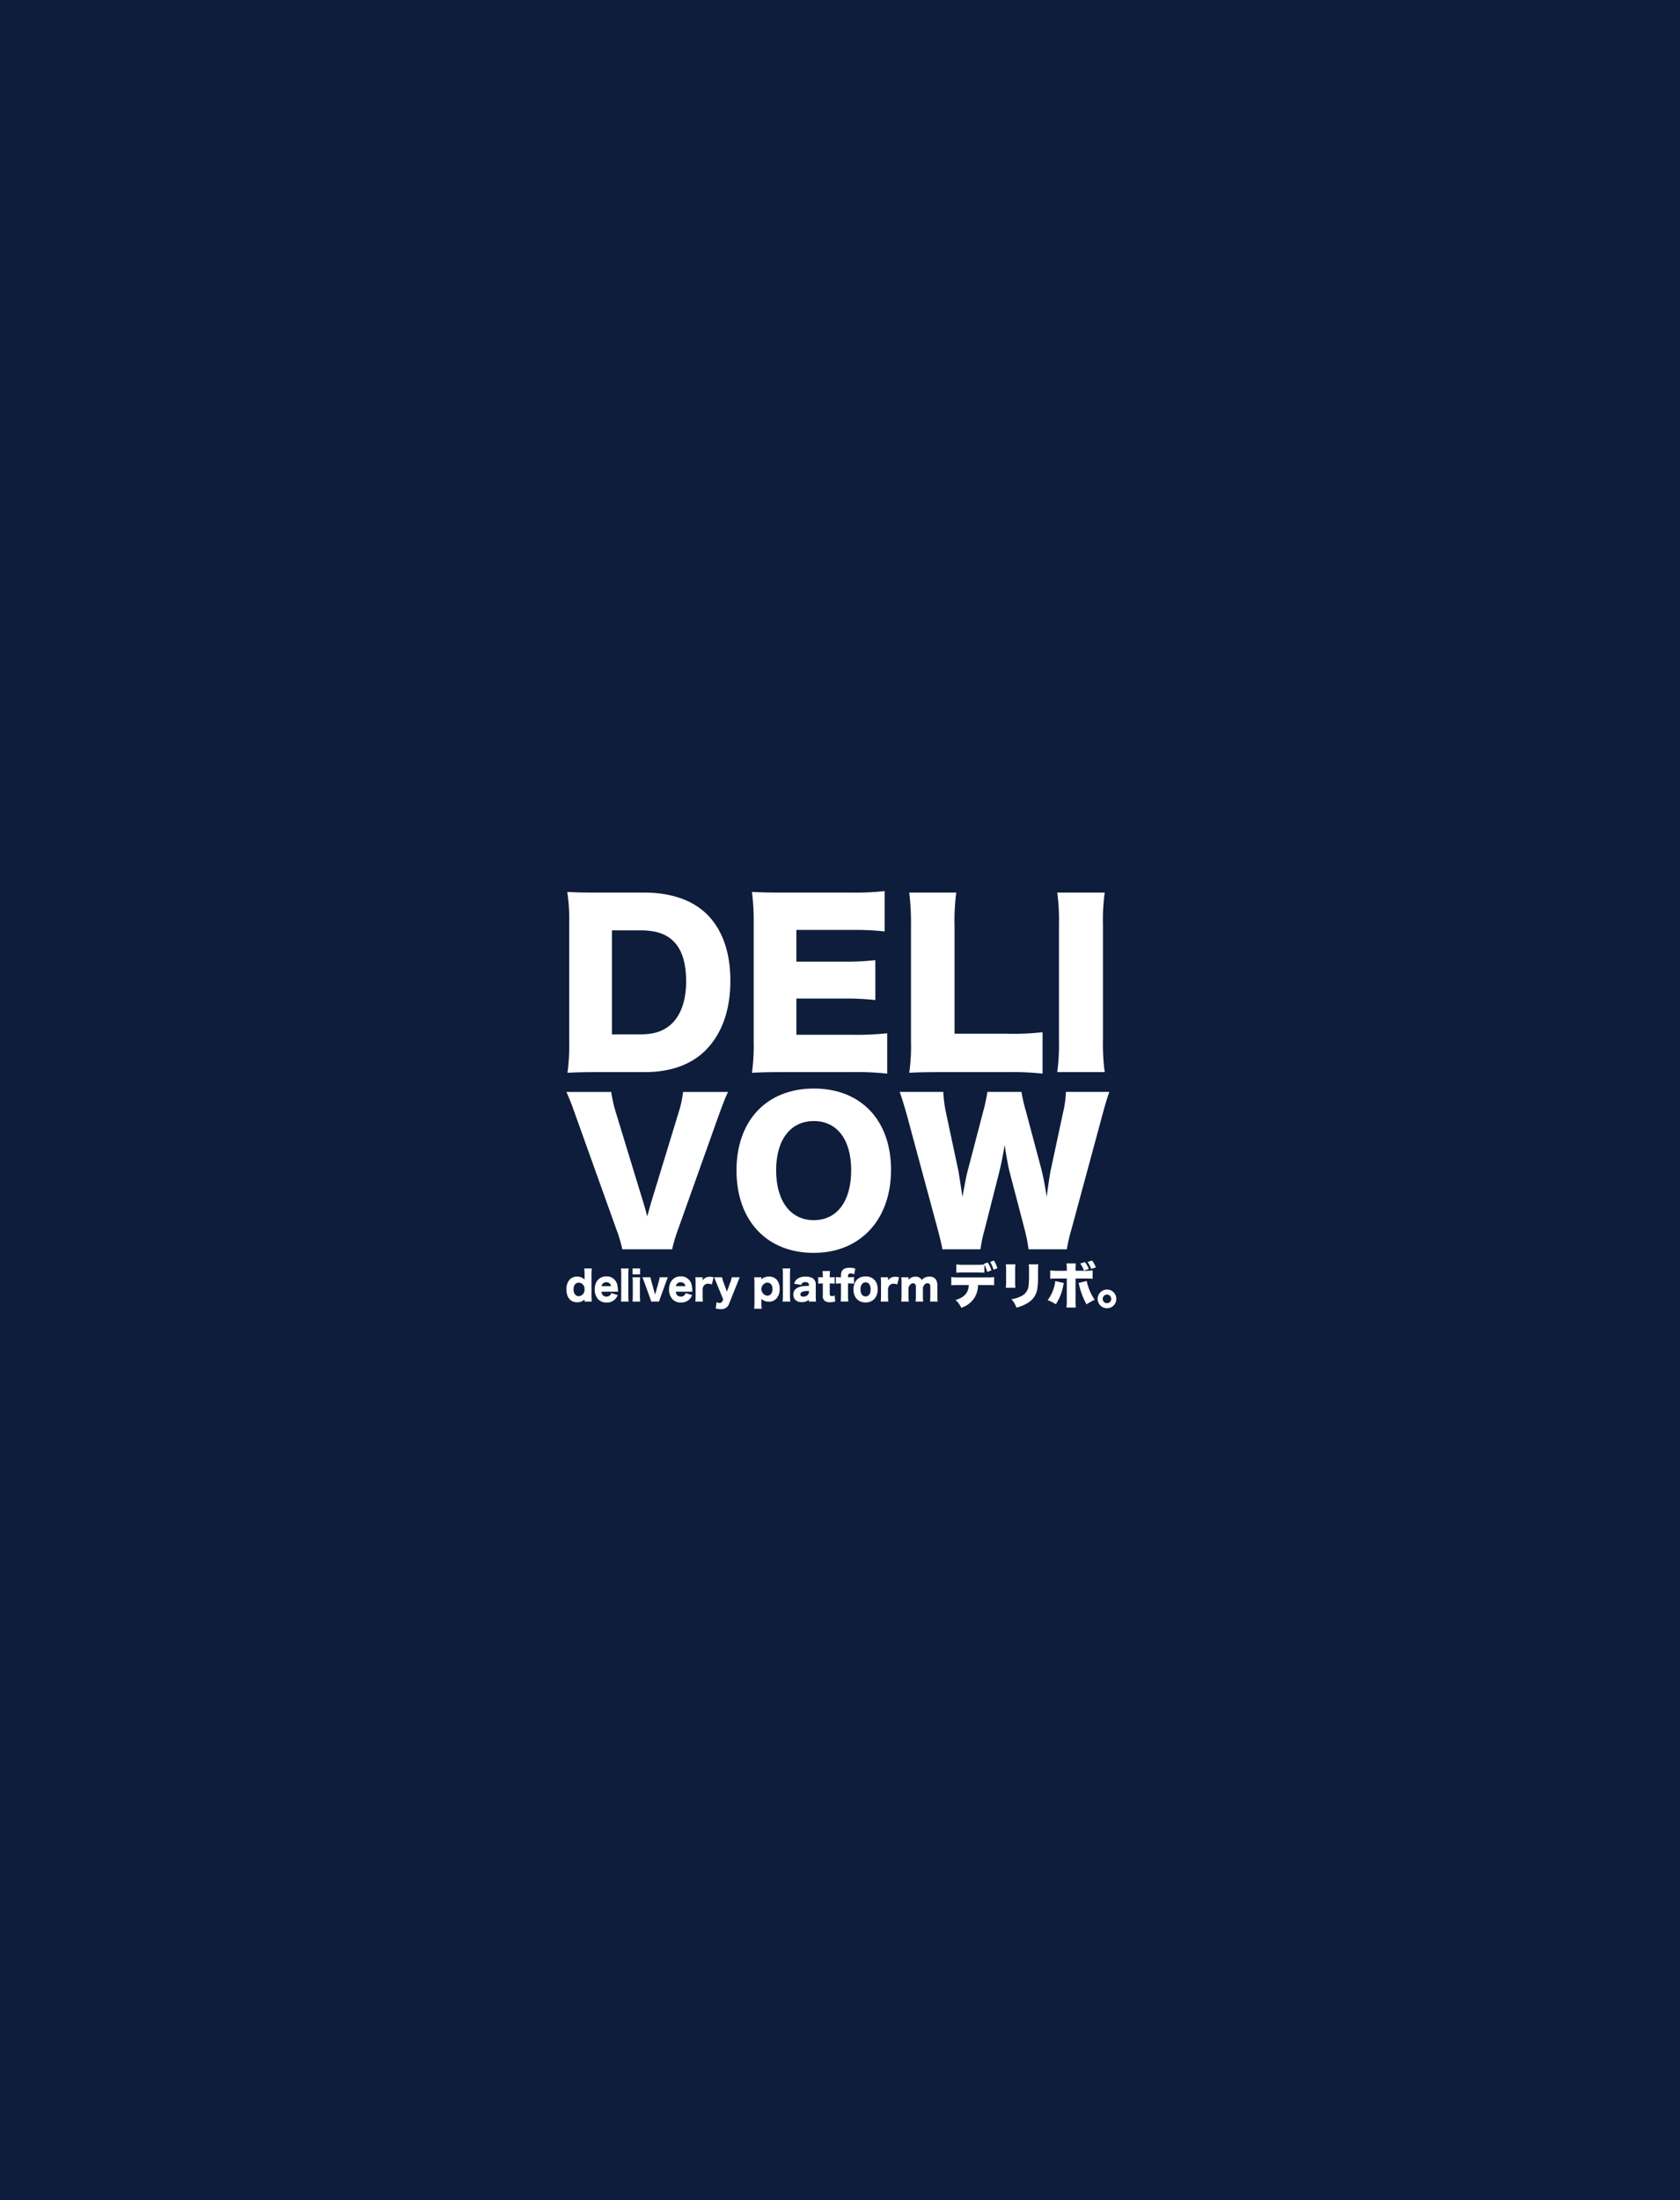 <svg id="Group_4349" data-name="Group 4349" xmlns="http://www.w3.org/2000/svg" width="611" height="800" viewBox="0 0 611 800">
  <path id="Path_1745" data-name="Path 1745" d="M0,0H611V800H0Z" fill="#0e1d3b"/>
  <g id="Group_1922" data-name="Group 1922" transform="translate(106 168.079)">
    <g id="Group_164" data-name="Group 164" transform="translate(100 155.921)">
      <g id="Group_1" data-name="Group 1" transform="translate(0.312)">
        <path id="Path_1" data-name="Path 1" d="M80.825,214.809a67.353,67.353,0,0,0-.706-11.533c3.138.157,5.1.235,11.611.235h16.4c9.65,0,17.417,2.668,22.673,7.767,5.727,5.649,8.63,13.886,8.63,24.32,0,10.749-3.138,19.379-9.1,25.341-5.256,5.178-12.709,7.845-22.045,7.845H91.73c-6.041,0-8.238.079-11.533.235a74.859,74.859,0,0,0,.627-11.454Zm26.047,40.246c5.1,0,8.708-1.333,11.533-4.157,3.217-3.3,4.942-8.551,4.942-15.063,0-6.668-1.49-11.532-4.55-14.592-2.746-2.746-6.511-4-12.16-4H96.359v37.814Z" transform="translate(-80.119 -202.962)" fill="#fff"/>
        <path id="Path_2" data-name="Path 2" d="M226.714,269.192a100.755,100.755,0,0,0-12.945-.549H189.057c-5.963,0-8.16.079-11.533.235a72.274,72.274,0,0,0,.628-11.454V214.588a83.134,83.134,0,0,0-.628-11.454c3.216.156,5.414.235,11.533.235h25.026a96.168,96.168,0,0,0,11.689-.549v14.671a96.461,96.461,0,0,0-11.689-.549h-20.4v11.533h16.945a93.98,93.98,0,0,0,11.768-.549v14.514a96.872,96.872,0,0,0-11.768-.549H193.685v13.18h20.241a106.362,106.362,0,0,0,12.788-.549Z" transform="translate(-110.356 -202.82)" fill="#fff"/>
        <path id="Path_3" data-name="Path 3" d="M272.089,268.89c-5.414,0-8.63.079-11.611.235a70.418,70.418,0,0,0,.627-11.454V216.248a95.028,95.028,0,0,0-.627-12.631h17.1a77.822,77.822,0,0,0-.627,12.4v38.913h18.985a92.384,92.384,0,0,0,13.023-.549V269.44a102.17,102.17,0,0,0-13.023-.549Z" transform="translate(-136.102 -203.068)" fill="#fff"/>
        <path id="Path_4" data-name="Path 4" d="M355.8,203.617a72.636,72.636,0,0,0-.627,11.611v42.051a75.819,75.819,0,0,0,.627,11.611h-17.26a75.175,75.175,0,0,0,.627-11.611V215.228a73.26,73.26,0,0,0-.627-11.611Z" transform="translate(-160.344 -203.068)" fill="#fff"/>
      </g>
      <g id="Group_2" data-name="Group 2" transform="translate(0 71.79)">
        <path id="Path_5" data-name="Path 5" d="M107.734,348.041c.558,1.857.558,1.857,1.324,4.745.836-3.025.975-3.438,1.323-4.745l10.1-33.077a37.728,37.728,0,0,0,1.6-7.427h16.366c-.975,2.063-1.6,3.644-3.343,8.39l-14.765,41.4a59.631,59.631,0,0,0-2.228,7.427H100a53.375,53.375,0,0,0-2.229-7.427l-14.834-41.4c-1.393-3.988-2.09-5.708-3.274-8.39h16.3a48.253,48.253,0,0,0,1.671,7.427Z" transform="translate(-79.667 -306.299)" fill="#fff"/>
        <path id="Path_6" data-name="Path 6" d="M225.569,335.312c0,18.155-11.213,30.188-28.137,30.188-17.063,0-28.067-11.759-28.067-29.982,0-18.155,11-29.776,28.137-29.776S225.569,317.294,225.569,335.312Zm-14.486.137c0-11.14-5.154-17.879-13.581-17.879-8.5,0-13.72,6.808-13.72,17.879,0,11.209,5.223,18.155,13.72,18.155C205.929,353.6,211.082,346.727,211.082,335.449Z" transform="translate(-107.511 -305.742)" fill="#fff"/>
        <path id="Path_7" data-name="Path 7" d="M302.3,364.751a61.811,61.811,0,0,0-1.462-7.358l-5.293-20.218c-.7-2.682-1.253-5.845-1.95-10.384-.418,2.819-1.253,7.152-2.09,10.384l-5.154,20.286a50.487,50.487,0,0,0-1.532,7.289H270.957c-.348-1.994-.7-3.438-1.742-7.427l-11.143-41.26c-.975-3.507-1.95-6.67-2.646-8.527H271.3a45.011,45.011,0,0,0,.975,7.565l4.457,20.9c.209,1.032.7,4.264,1.533,9.7,1.045-5.776,1.532-8.252,1.95-9.7l5.572-21.318a58.529,58.529,0,0,0,1.533-7.152h12.4a57.683,57.683,0,0,0,1.6,6.946l5.641,21.181c.557,2.2,1.044,4.47,1.95,10.04.14-1.306.14-1.306.557-4.195.209-1.513.7-4.814.976-5.914l4.387-20.493a37.37,37.37,0,0,0,1.044-7.565h15.811c-.7,1.857-1.672,5.089-2.577,8.527l-11.143,41.191a59.856,59.856,0,0,0-1.742,7.5Z" transform="translate(-134.222 -306.299)" fill="#fff"/>
      </g>
      <g id="Group_3" data-name="Group 3" transform="translate(139.977 134.347)">
        <path id="Path_8" data-name="Path 8" d="M292.378,405.375a9.148,9.148,0,0,1-1.289,4.62,8.987,8.987,0,0,1-4.8,3.635,8.776,8.776,0,0,0-2.1-2.83c3.223-.931,4.674-2.561,4.835-5.425h-3.671a21.867,21.867,0,0,0-2.7.089v-3.008a15.719,15.719,0,0,0,2.758.143h9.974a17.33,17.33,0,0,0,2.847-.125v2.99a23.9,23.9,0,0,0-2.794-.089ZM291.984,398a23.212,23.212,0,0,0,2.65-.108c-.054-.108-.072-.125-.143-.25l1.451-.466a11.77,11.77,0,0,1,1.308,2.865l-1.541.555a13.59,13.59,0,0,0-1.038-2.65v2.937c-.537-.054-.645-.054-2.632-.09h-4.763a26.329,26.329,0,0,0-2.794.09v-3.026a14.75,14.75,0,0,0,2.847.143Zm6.035,1.809a12.613,12.613,0,0,0-1.253-2.847l1.4-.483a12.079,12.079,0,0,1,1.253,2.776Z" transform="translate(-282.654 -396.475)" fill="#fff"/>
        <path id="Path_9" data-name="Path 9" d="M314.888,398.448a21.55,21.55,0,0,0-.09,2.4v3.563a23.4,23.4,0,0,0,.09,2.561h-3.474a18.546,18.546,0,0,0,.108-2.614v-3.546a17.92,17.92,0,0,0-.108-2.364Zm8.327,0c-.072,1-.09,1.271-.09,2.417v2.1a23.124,23.124,0,0,1-.412,5.211,7.366,7.366,0,0,1-3.724,4.549,15.026,15.026,0,0,1-3.725,1.468,8.181,8.181,0,0,0-1.826-3.062,11.553,11.553,0,0,0,3.546-1.093,4.621,4.621,0,0,0,2.668-3.474,30.358,30.358,0,0,0,.2-3.8V400.9a17.343,17.343,0,0,0-.108-2.454Z" transform="translate(-291.585 -397.088)" fill="#fff"/>
        <path id="Path_10" data-name="Path 10" d="M339.354,404.641c-.054.286-.179.86-.358,1.718a18.142,18.142,0,0,1-2.543,6,14.085,14.085,0,0,0-2.955-1.469,14.882,14.882,0,0,0,2.776-6.966Zm1.092-5.158a13.233,13.233,0,0,0-.107-1.988h3.385c-.054.43-.072,1.021-.09,2.024v.663h3.4a17.019,17.019,0,0,0,2.812-.143v3.045a22.951,22.951,0,0,0-2.758-.09h-3.456v7.9a17.057,17.057,0,0,0,.108,2.651h-3.421a16.606,16.606,0,0,0,.125-2.686v-7.862h-3.331a21.313,21.313,0,0,0-2.7.09v-3.045a16.45,16.45,0,0,0,2.722.143h3.313Zm7.235,4.406a19.218,19.218,0,0,0,2.9,6.841,23.471,23.471,0,0,0-2.955,1.665,25.976,25.976,0,0,1-2.65-6.877,5.341,5.341,0,0,0-.269-.877Zm-.591-6.841a9.547,9.547,0,0,1,1.361,2.508l-1.773.537a10.526,10.526,0,0,0-1.343-2.561Zm2.561-.572a8.962,8.962,0,0,1,1.361,2.488l-1.666.538a12.881,12.881,0,0,0-1.36-2.543Z" transform="translate(-298.443 -396.475)" fill="#fff"/>
        <path id="Path_11" data-name="Path 11" d="M366.648,415.149a3.4,3.4,0,1,1-3.4-3.4A3.4,3.4,0,0,1,366.648,415.149Zm-4.961,0a1.558,1.558,0,1,0,1.558-1.558A1.559,1.559,0,0,0,361.687,415.149Z" transform="translate(-306.625 -401.217)" fill="#fff"/>
      </g>
      <g id="Group_4" data-name="Group 4" transform="translate(0 136.957)">
        <path id="Path_12" data-name="Path 12" d="M86.262,412.211a2.969,2.969,0,0,1,.013-.319,3.6,3.6,0,0,1-2.7,1.041c-2.434,0-3.906-1.764-3.906-4.686a5.115,5.115,0,0,1,1.151-3.529,3.584,3.584,0,0,1,2.715-1.128,3.813,3.813,0,0,1,2.742,1.07c-.013-.217-.013-.347-.013-.549v-1.2a17.406,17.406,0,0,0-.107-2.271H88.9a17.567,17.567,0,0,0-.107,2.271V410.4a18.584,18.584,0,0,0,.107,2.271H86.262Zm-4-3.949a2.721,2.721,0,0,0,.616,1.909,1.781,1.781,0,0,0,1.3.549,2.248,2.248,0,0,0,2.06-2.5,2.177,2.177,0,0,0-2.073-2.415C83,405.8,82.262,406.744,82.262,408.263Z" transform="translate(-79.667 -400.379)" fill="#fff"/>
        <path id="Path_13" data-name="Path 13" d="M97.044,410.362c.134,1.171.763,1.793,1.819,1.793a1.867,1.867,0,0,0,1.351-.535,1.437,1.437,0,0,0,.4-.737l2.328.709a4.235,4.235,0,0,1-.883,1.489,4.16,4.16,0,0,1-3.156,1.229,4.008,4.008,0,0,1-3.1-1.229,5.153,5.153,0,0,1-1.218-3.529c0-2.864,1.7-4.759,4.254-4.759a3.917,3.917,0,0,1,4.013,3.385,11.365,11.365,0,0,1,.2,1.895,2.885,2.885,0,0,0,.013.289Zm3.478-2a1.589,1.589,0,0,0-1.685-1.417,1.639,1.639,0,0,0-1.753,1.417Z" transform="translate(-84.299 -401.669)" fill="#fff"/>
        <path id="Path_14" data-name="Path 14" d="M111.228,400.64a15.983,15.983,0,0,0-.107,2.184v7.665a18.785,18.785,0,0,0,.107,2.184h-2.8a15.713,15.713,0,0,0,.108-2.184v-7.665a14.948,14.948,0,0,0-.108-2.184Z" transform="translate(-88.6 -400.379)" fill="#fff"/>
        <path id="Path_15" data-name="Path 15" d="M117.319,403.851a15.474,15.474,0,0,0-.107,2.184v4.455a21.325,21.325,0,0,0,.107,2.184h-2.8a17.538,17.538,0,0,0,.107-2.184v-4.455a16.823,16.823,0,0,0-.107-2.184Zm-.041-3.211v2.17h-2.715v-2.17Z" transform="translate(-90.491 -400.379)" fill="#fff"/>
        <path id="Path_16" data-name="Path 16" d="M122.709,405.3a6.42,6.42,0,0,0,.254,1.244l1.244,4.5c.014.028.027.087.054.159.04.144.04.159.107.4.04-.13.054-.2.067-.261a.626.626,0,0,0,.04-.144c.027-.072.04-.131.054-.174l1.244-4.484a7.12,7.12,0,0,0,.254-1.244H129c-.268.652-.374.926-.549,1.4l-2.247,6.2a6.515,6.515,0,0,0-.361,1.215h-2.93a6.555,6.555,0,0,0-.361-1.215l-2.248-6.2c-.08-.2-.268-.666-.562-1.4Z" transform="translate(-92.112 -401.826)" fill="#fff"/>
        <path id="Path_17" data-name="Path 17" d="M136.264,410.362c.134,1.171.763,1.793,1.819,1.793a1.867,1.867,0,0,0,1.351-.535,1.433,1.433,0,0,0,.4-.737l2.328.709a4.244,4.244,0,0,1-.882,1.489,4.161,4.161,0,0,1-3.157,1.229,4.009,4.009,0,0,1-3.1-1.229,5.156,5.156,0,0,1-1.217-3.529c0-2.864,1.7-4.759,4.253-4.759a3.917,3.917,0,0,1,4.013,3.385,11.351,11.351,0,0,1,.2,1.895,2.885,2.885,0,0,0,.013.289Zm3.478-2a1.589,1.589,0,0,0-1.686-1.417,1.639,1.639,0,0,0-1.752,1.417Z" transform="translate(-96.479 -401.669)" fill="#fff"/>
        <path id="Path_18" data-name="Path 18" d="M153.671,407.822a4.035,4.035,0,0,0-1.364-.274,1.866,1.866,0,0,0-1.592.781,2.208,2.208,0,0,0-.4,1.286v2.257a17,17,0,0,0,.108,2.169h-2.769a17.535,17.535,0,0,0,.107-2.184V407.4a15.448,15.448,0,0,0-.107-2.184h2.661v1.142a2.949,2.949,0,0,1,2.676-1.315,5.029,5.029,0,0,1,1.324.173Z" transform="translate(-100.779 -401.748)" fill="#fff"/>
        <path id="Path_19" data-name="Path 19" d="M158.385,407.236c-.575-1.446-.628-1.577-.8-1.939h2.9a10.193,10.193,0,0,0,.521,1.866l1.231,3.341,1.191-3.284A9.159,9.159,0,0,0,164,405.3h2.9c-.334.752-.334.752-.8,1.939l-3.063,7.651a2.907,2.907,0,0,1-3.023,1.981,7.459,7.459,0,0,1-1.833-.246l.294-2.3a1.92,1.92,0,0,0,1.043.319,1.127,1.127,0,0,0,1.084-.68l.281-.622Z" transform="translate(-103.864 -401.826)" fill="#fff"/>
        <path id="Path_20" data-name="Path 20" d="M178.705,416.621a20.063,20.063,0,0,0,.108-2.112v-7.058a19.052,19.052,0,0,0-.108-2.271h2.635v.492c0,.087-.013.2-.013.274a3.786,3.786,0,0,1,2.742-1.027,3.739,3.739,0,0,1,2.836,1.114,4.829,4.829,0,0,1,1.07,3.369,5.03,5.03,0,0,1-1.164,3.5,3.687,3.687,0,0,1-2.755,1.142,4.5,4.5,0,0,1-1.806-.376,3.162,3.162,0,0,1-.923-.665c0,.13,0,.318.013.521v1a16.371,16.371,0,0,0,.107,2.1Zm6.073-5.308a2.715,2.715,0,0,0,.589-1.88c0-1.475-.723-2.329-1.98-2.329a2.4,2.4,0,0,0,.081,4.759A1.775,1.775,0,0,0,184.778,411.313Z" transform="translate(-110.423 -401.708)" fill="#fff"/>
        <path id="Path_21" data-name="Path 21" d="M196.494,400.64a16,16,0,0,0-.106,2.184v7.665a18.788,18.788,0,0,0,.106,2.184h-2.8a15.848,15.848,0,0,0,.107-2.184v-7.665a15.075,15.075,0,0,0-.107-2.184Z" transform="translate(-115.079 -400.379)" fill="#fff"/>
        <path id="Path_22" data-name="Path 22" d="M205.027,407.964c0-.694-.387-1.013-1.27-1.013a1.333,1.333,0,0,0-1.512,1.013l-2.555-.448a3.115,3.115,0,0,1,1.124-1.75,4.842,4.842,0,0,1,3.009-.825,5.435,5.435,0,0,1,2.474.506,2.672,2.672,0,0,1,1.231,2.6v3.905a18.1,18.1,0,0,0,.094,2.054h-2.6v-.665a3.69,3.69,0,0,1-2.594.867,3.117,3.117,0,0,1-2.315-.795,2.715,2.715,0,0,1-.736-1.967,2.5,2.5,0,0,1,.976-2.112,5.285,5.285,0,0,1,2.782-.94c.522-.059.924-.072,1.886-.1Zm0,2.184a7.4,7.4,0,0,0-2.314.289,1.05,1.05,0,0,0-.776.955c0,.521.4.825,1.1.825a2.354,2.354,0,0,0,1.511-.55,1.5,1.5,0,0,0,.482-1.113Z" transform="translate(-116.844 -401.715)" fill="#fff"/>
        <path id="Path_23" data-name="Path 23" d="M214.166,403.964a15.843,15.843,0,0,0-.108-1.981h2.73a18.143,18.143,0,0,0-.108,1.981v.3h.482a8.541,8.541,0,0,0,1.311-.072v2.4a8,8,0,0,0-1.231-.087h-.562v3.7c0,.4.067.607.241.737a1.093,1.093,0,0,0,.616.159,1.742,1.742,0,0,0,.936-.26l.2,2.2a5.354,5.354,0,0,1-1.846.29,3.041,3.041,0,0,1-1.966-.507,2.116,2.116,0,0,1-.695-1.895V406.51h-.508a7.475,7.475,0,0,0-1.164.087v-2.416a7.451,7.451,0,0,0,1.19.087h.482Z" transform="translate(-120.916 -400.796)" fill="#fff"/>
        <path id="Path_24" data-name="Path 24" d="M223.3,405.961a8.9,8.9,0,0,0-1.5.1v-2.43a11.1,11.1,0,0,0,1.5.1h.361v-.679c0-1.91,1-2.792,3.184-2.792a6.561,6.561,0,0,1,2.033.3l-.414,2.126a2.454,2.454,0,0,0-1.324-.362c-.656,0-.91.29-.91,1.042v.361h.388a17,17,0,0,0,1.779-.1v2.43a12.316,12.316,0,0,0-1.753-.1h-.415v4.411a16.791,16.791,0,0,0,.108,2.184h-2.783a17.26,17.26,0,0,0,.107-2.184v-4.411Z" transform="translate(-123.807 -400.262)" fill="#fff"/>
        <path id="Path_25" data-name="Path 25" d="M231.084,409.544c0-2.892,1.712-4.729,4.414-4.729s4.414,1.837,4.414,4.7-1.766,4.787-4.427,4.787C232.8,414.3,231.084,412.451,231.084,409.544Zm2.554-.014c0,1.605.7,2.574,1.859,2.574s1.833-.94,1.833-2.545c0-1.62-.683-2.575-1.819-2.575C234.334,406.984,233.638,407.939,233.638,409.53Z" transform="translate(-126.689 -401.676)" fill="#fff"/>
        <path id="Path_26" data-name="Path 26" d="M251.476,407.822a4.041,4.041,0,0,0-1.364-.274,1.866,1.866,0,0,0-1.592.781,2.208,2.208,0,0,0-.4,1.286v2.257a17.137,17.137,0,0,0,.107,2.169h-2.769a17.406,17.406,0,0,0,.107-2.184V407.4a15.346,15.346,0,0,0-.107-2.184h2.662v1.142a2.949,2.949,0,0,1,2.675-1.315,5.034,5.034,0,0,1,1.324.173Z" transform="translate(-131.152 -401.748)" fill="#fff"/>
        <path id="Path_27" data-name="Path 27" d="M256.28,414.009a17.27,17.27,0,0,0,.106-2.184v-4.455a14.592,14.592,0,0,0-.106-2.184h2.648v.607a1.646,1.646,0,0,1-.013.2v.145a3.13,3.13,0,0,1,2.554-1.187,2.7,2.7,0,0,1,1.712.521,1.752,1.752,0,0,1,.548.723,3.53,3.53,0,0,1,2.81-1.258c1.913,0,2.89,1.128,2.89,3.312v3.587a17.291,17.291,0,0,0,.106,2.169h-2.782a16.525,16.525,0,0,0,.108-2.184v-2.979c0-1.084-.294-1.5-1.057-1.5-.683,0-1.3.578-1.632,1.547v2.952a17.731,17.731,0,0,0,.107,2.169H261.5a16.942,16.942,0,0,0,.107-2.184v-2.979a1.794,1.794,0,0,0-.228-1.129.839.839,0,0,0-.736-.361c-.722,0-1.338.564-1.712,1.548v2.921a17.562,17.562,0,0,0,.107,2.184Z" transform="translate(-134.514 -401.715)" fill="#fff"/>
      </g>
    </g>
  </g>
</svg>
